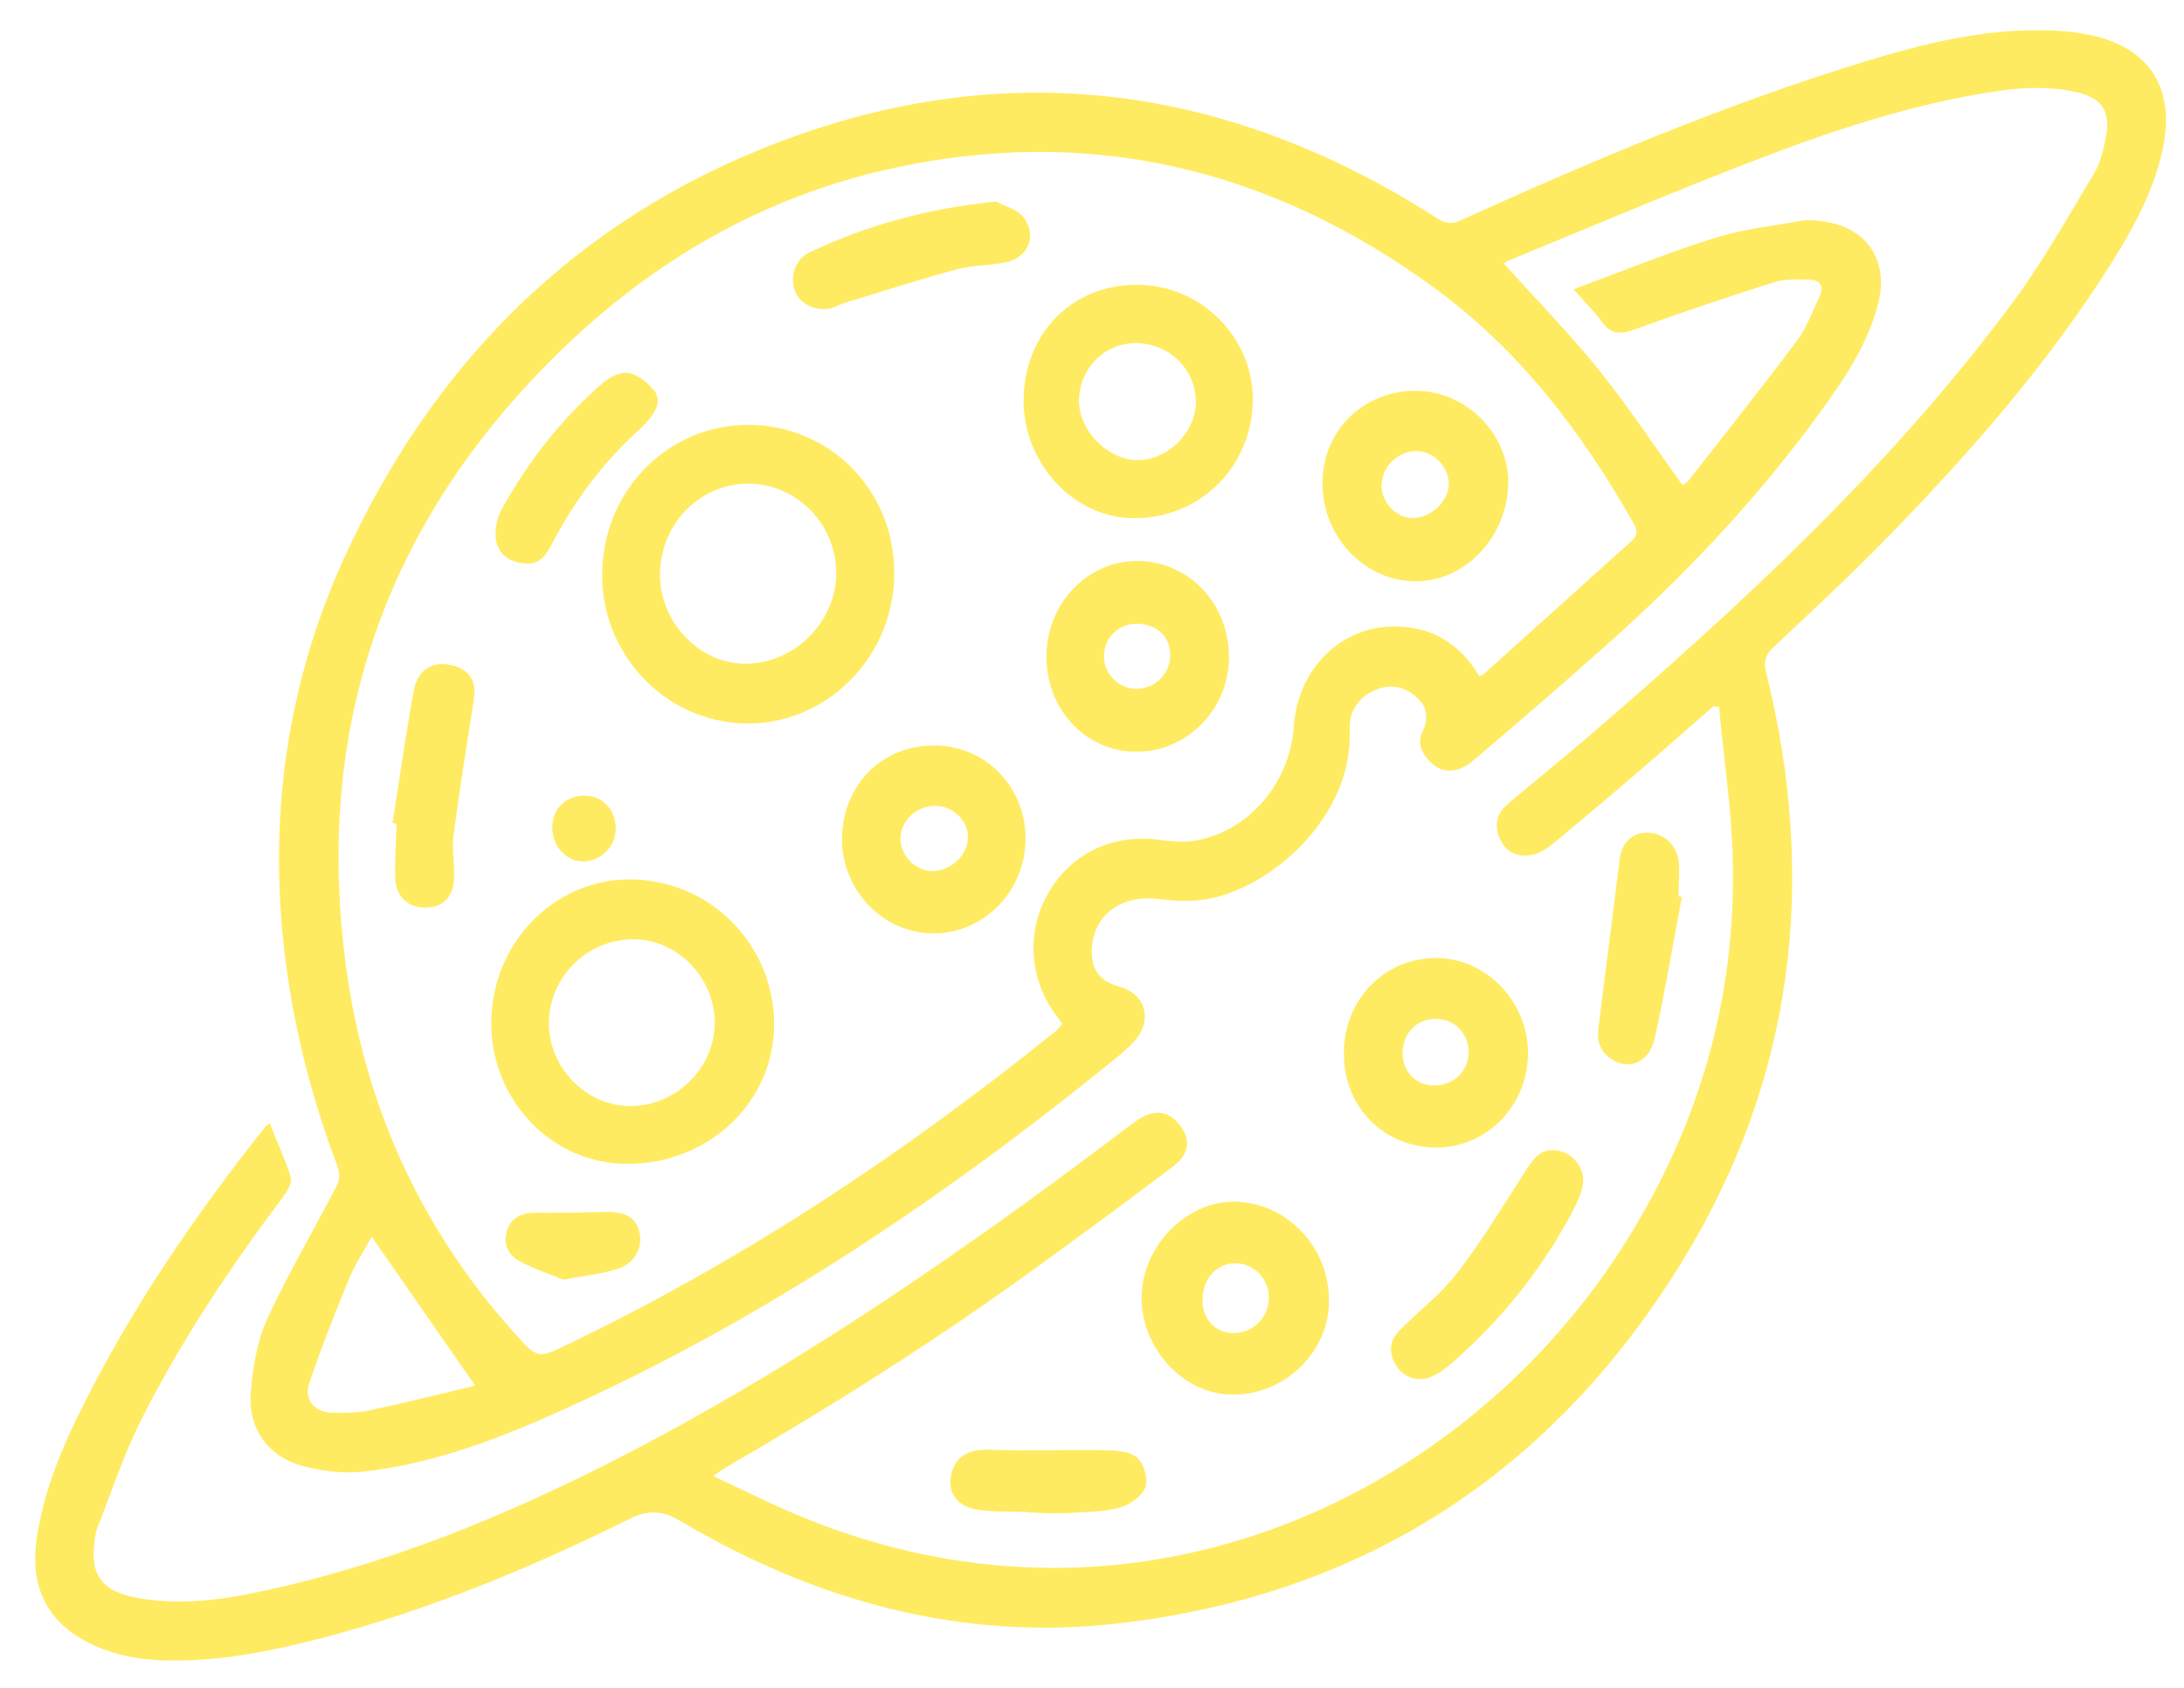 <svg width="44" height="34" viewBox="0 0 44 34" fill="none" xmlns="http://www.w3.org/2000/svg">
<path d="M34.522 14.225C34.036 14.649 33.553 15.077 33.064 15.497C32.48 15.999 31.895 16.493 31.3 16.983C31.173 17.091 31.018 17.194 30.858 17.224C30.595 17.275 30.352 17.18 30.226 16.915C30.097 16.646 30.146 16.389 30.373 16.198C30.919 15.734 31.481 15.287 32.027 14.816C35.103 12.165 38.083 9.409 40.524 6.127C41.144 5.292 41.659 4.377 42.194 3.484C42.328 3.258 42.389 2.97 42.435 2.703C42.515 2.245 42.334 1.981 41.885 1.87C41.194 1.698 40.505 1.781 39.818 1.903C38.084 2.211 36.434 2.801 34.803 3.444C33.323 4.026 31.855 4.649 30.384 5.252C30.356 5.262 30.334 5.285 30.299 5.309C30.939 6.023 31.611 6.706 32.209 7.447C32.803 8.187 33.327 8.985 33.899 9.773C33.92 9.756 33.983 9.727 34.022 9.676C34.752 8.743 35.491 7.814 36.2 6.867C36.398 6.605 36.512 6.277 36.656 5.978C36.759 5.765 36.666 5.637 36.449 5.633C36.211 5.626 35.956 5.618 35.733 5.688C34.793 5.986 33.859 6.299 32.934 6.636C32.645 6.742 32.455 6.74 32.267 6.476C32.115 6.265 31.924 6.081 31.701 5.827C32.671 5.47 33.593 5.091 34.537 4.796C35.115 4.615 35.735 4.548 36.335 4.441C36.459 4.42 36.597 4.442 36.724 4.46C37.607 4.571 38.062 5.248 37.838 6.12C37.63 6.926 37.178 7.602 36.702 8.26C35.425 10.027 33.938 11.598 32.313 13.04C31.444 13.811 30.562 14.572 29.676 15.325C29.346 15.604 29.006 15.58 28.766 15.297C28.626 15.132 28.56 14.952 28.66 14.735C28.774 14.491 28.771 14.265 28.563 14.066C28.339 13.854 28.082 13.776 27.786 13.871C27.417 13.992 27.173 14.288 27.192 14.693C27.271 16.467 25.569 17.931 24.253 18.123C23.951 18.166 23.631 18.146 23.325 18.108C22.593 18.023 22.036 18.427 21.997 19.099C21.974 19.523 22.146 19.763 22.553 19.876C23.09 20.022 23.235 20.567 22.839 20.991C22.646 21.194 22.416 21.368 22.197 21.546C18.846 24.245 15.292 26.613 11.367 28.388C10.069 28.975 8.742 29.488 7.316 29.645C6.908 29.688 6.468 29.633 6.071 29.523C5.391 29.334 4.992 28.76 5.052 28.051C5.095 27.55 5.177 27.026 5.381 26.576C5.802 25.658 6.32 24.785 6.786 23.882C6.841 23.779 6.846 23.616 6.804 23.506C6.221 21.968 5.836 20.386 5.687 18.743C5.449 16.123 5.855 13.601 6.943 11.218C8.75 7.275 11.636 4.415 15.661 2.874C20.318 1.095 24.772 1.715 28.958 4.399C29.117 4.501 29.237 4.522 29.423 4.441C32.106 3.224 34.815 2.078 37.632 1.221C38.694 0.898 39.772 0.632 40.886 0.611C41.266 0.606 41.655 0.618 42.026 0.689C43.322 0.931 43.861 1.796 43.551 3.097C43.36 3.9 42.969 4.613 42.537 5.301C41.26 7.328 39.689 9.117 38.029 10.823C37.288 11.584 36.506 12.306 35.732 13.035C35.572 13.187 35.526 13.311 35.578 13.532C36.623 17.729 36.15 21.738 33.882 25.423C31.269 29.672 27.45 32.144 22.517 32.704C19.364 33.063 16.423 32.249 13.704 30.637C13.311 30.405 13.024 30.424 12.639 30.617C10.666 31.598 8.636 32.431 6.505 32.992C5.538 33.244 4.562 33.444 3.558 33.451C2.969 33.457 2.395 33.38 1.854 33.126C0.971 32.711 0.6 31.992 0.737 31.016C0.861 30.138 1.18 29.325 1.563 28.538C2.588 26.439 3.896 24.524 5.343 22.7C5.361 22.676 5.389 22.663 5.432 22.626C5.579 22.99 5.74 23.34 5.857 23.703C5.888 23.805 5.807 23.97 5.731 24.072C4.652 25.507 3.65 26.999 2.841 28.609C2.487 29.313 2.243 30.069 1.951 30.803C1.936 30.841 1.931 30.883 1.923 30.921C1.785 31.718 2.026 32.064 2.815 32.197C3.758 32.355 4.681 32.196 5.594 31.984C8.245 31.376 10.72 30.306 13.113 29.032C16.333 27.312 19.336 25.247 22.257 23.054C22.476 22.89 22.691 22.723 22.913 22.566C23.241 22.335 23.544 22.373 23.766 22.659C23.995 22.955 23.968 23.244 23.629 23.502C22.693 24.208 21.751 24.901 20.801 25.589C18.836 27.013 16.788 28.306 14.691 29.52C14.6 29.573 14.511 29.637 14.367 29.733C14.911 29.987 15.393 30.229 15.886 30.443C22.668 33.392 29.347 30.257 32.623 25.223C34.199 22.8 34.996 20.136 34.907 17.232C34.876 16.23 34.725 15.235 34.632 14.239C34.594 14.237 34.556 14.229 34.518 14.228L34.522 14.225ZM29.798 13.617C29.829 13.611 29.854 13.611 29.868 13.601C30.868 12.702 31.866 11.802 32.867 10.902C32.98 10.801 33.004 10.708 32.922 10.562C31.87 8.695 30.591 7.023 28.847 5.762C25.548 3.375 21.912 2.515 17.925 3.402C15.358 3.974 13.149 5.254 11.259 7.099C7.78 10.505 6.313 14.63 6.975 19.494C7.37 22.401 8.567 24.932 10.563 27.072C10.763 27.288 10.906 27.334 11.176 27.206C14.81 25.493 18.138 23.295 21.266 20.774C21.319 20.734 21.358 20.676 21.405 20.625C21.368 20.579 21.345 20.543 21.322 20.514C20.732 19.764 20.659 18.782 21.125 17.98C21.603 17.165 22.456 16.777 23.417 16.925C23.623 16.956 23.84 16.97 24.048 16.938C25.137 16.77 25.985 15.792 26.066 14.63C26.145 13.51 26.958 12.663 28.008 12.623C28.806 12.592 29.402 12.942 29.805 13.627L29.798 13.617ZM9.574 27.913C8.851 26.876 8.178 25.903 7.488 24.912C7.335 25.197 7.154 25.466 7.03 25.766C6.747 26.458 6.47 27.154 6.23 27.864C6.12 28.192 6.333 28.443 6.677 28.457C6.925 28.465 7.184 28.466 7.427 28.414C8.142 28.262 8.848 28.086 9.571 27.913L9.574 27.913Z" fill="#FFEB61"/>
<path d="M26.775 26.271C26.732 27.299 25.823 28.131 24.776 28.092C23.794 28.058 22.961 27.111 23.001 26.073C23.039 25.059 23.943 24.174 24.904 24.208C25.969 24.241 26.816 25.177 26.771 26.267L26.775 26.271ZM24.225 26.181C24.22 26.568 24.483 26.852 24.849 26.853C25.246 26.855 25.562 26.54 25.564 26.143C25.566 25.77 25.272 25.457 24.907 25.449C24.521 25.437 24.232 25.752 24.225 26.181Z" fill="#FFEB61"/>
<path d="M29.007 19.3C30.006 19.342 30.816 20.243 30.783 21.274C30.75 22.333 29.883 23.164 28.853 23.114C27.792 23.063 27.032 22.22 27.076 21.134C27.117 20.061 27.963 19.257 29.01 19.3L29.007 19.3ZM28.258 21.191C28.246 21.571 28.506 21.855 28.875 21.866C29.268 21.879 29.584 21.585 29.589 21.205C29.59 20.832 29.326 20.545 28.962 20.526C28.569 20.507 28.27 20.787 28.258 21.188L28.258 21.191Z" fill="#FFEB61"/>
<path d="M31.3 23.169C31.679 23.185 31.961 23.542 31.884 23.896C31.848 24.062 31.774 24.224 31.697 24.375C31.074 25.555 30.256 26.579 29.259 27.451C29.131 27.562 28.987 27.665 28.833 27.734C28.581 27.848 28.284 27.748 28.139 27.527C27.968 27.264 27.986 27.003 28.207 26.787C28.595 26.401 29.037 26.063 29.364 25.634C29.857 24.997 30.275 24.302 30.713 23.622C30.866 23.383 31.004 23.15 31.3 23.173L31.3 23.169Z" fill="#FFEB61"/>
<path d="M33.884 18.068C33.706 19.015 33.546 19.965 33.34 20.907C33.228 21.416 32.802 21.581 32.431 21.311C32.228 21.166 32.173 20.962 32.201 20.722C32.347 19.583 32.486 18.443 32.632 17.304C32.673 16.971 32.88 16.775 33.187 16.774C33.511 16.773 33.779 17.015 33.82 17.355C33.834 17.474 33.827 17.599 33.826 17.721C33.823 17.833 33.819 17.944 33.816 18.056C33.84 18.06 33.864 18.064 33.888 18.069L33.884 18.068Z" fill="#FFEB61"/>
<path d="M20.691 30.457C20.381 30.448 20.066 30.459 19.757 30.421C19.31 30.369 19.098 30.108 19.157 29.743C19.222 29.341 19.513 29.186 19.95 29.203C20.743 29.235 21.537 29.197 22.33 29.215C22.537 29.221 22.801 29.25 22.928 29.38C23.055 29.509 23.139 29.826 23.068 29.977C22.983 30.163 22.733 30.329 22.525 30.379C22.167 30.465 21.787 30.464 21.414 30.483C21.172 30.493 20.932 30.472 20.69 30.464C20.69 30.464 20.691 30.457 20.691 30.454L20.691 30.457Z" fill="#FFEB61"/>
<path d="M18.015 11.648C17.96 13.306 16.591 14.623 14.985 14.573C13.359 14.522 12.078 13.133 12.133 11.485C12.185 9.803 13.54 8.502 15.18 8.561C16.82 8.619 18.074 9.983 18.015 11.652L18.015 11.648ZM16.845 11.594C16.875 10.615 16.108 9.782 15.14 9.745C14.151 9.707 13.329 10.501 13.297 11.525C13.267 12.487 14.048 13.348 14.978 13.37C15.957 13.393 16.814 12.58 16.848 11.594L16.845 11.594Z" fill="#FFEB61"/>
<path d="M9.9 20.478C9.974 18.884 11.271 17.651 12.804 17.717C14.426 17.788 15.67 19.152 15.592 20.775C15.512 22.334 14.133 23.522 12.491 23.44C10.996 23.365 9.827 22.028 9.9 20.478ZM14.399 20.657C14.43 19.752 13.7 18.951 12.811 18.923C11.877 18.894 11.092 19.63 11.059 20.563C11.032 21.455 11.752 22.241 12.634 22.279C13.553 22.319 14.367 21.573 14.399 20.654L14.399 20.657Z" fill="#FFEB61"/>
<path d="M25.237 8.149C25.178 9.487 24.087 10.492 22.758 10.436C21.545 10.384 20.557 9.231 20.625 7.943C20.694 6.609 21.703 5.678 23.018 5.74C24.289 5.797 25.294 6.889 25.24 8.15L25.237 8.149ZM24.092 8.128C24.113 7.476 23.588 6.933 22.916 6.912C22.279 6.892 21.756 7.399 21.739 8.047C21.72 8.65 22.295 9.254 22.898 9.269C23.501 9.284 24.073 8.737 24.092 8.128Z" fill="#FFEB61"/>
<path d="M30.384 9.775C30.35 10.851 29.485 11.734 28.485 11.71C27.441 11.684 26.607 10.759 26.645 9.665C26.678 8.62 27.519 7.844 28.577 7.874C29.584 7.905 30.415 8.779 30.387 9.775L30.384 9.775ZM27.832 9.751C27.821 10.11 28.111 10.429 28.456 10.437C28.811 10.444 29.18 10.107 29.187 9.765C29.195 9.41 28.901 9.101 28.553 9.087C28.184 9.075 27.844 9.389 27.836 9.755L27.832 9.751Z" fill="#FFEB61"/>
<path d="M21.083 13.163C21.116 12.104 21.959 11.269 22.965 11.301C24.006 11.333 24.799 12.226 24.758 13.316C24.719 14.351 23.851 15.178 22.835 15.143C21.822 15.111 21.049 14.233 21.083 13.16L21.083 13.163ZM23.574 13.23C23.593 12.854 23.339 12.588 22.947 12.566C22.564 12.543 22.259 12.816 22.241 13.196C22.223 13.547 22.516 13.86 22.871 13.875C23.247 13.886 23.556 13.607 23.574 13.234L23.574 13.23Z" fill="#FFEB61"/>
<path d="M18.886 15.019C19.916 15.052 20.7 15.916 20.66 16.968C20.621 18.01 19.764 18.834 18.751 18.802C17.745 18.771 16.934 17.884 16.963 16.849C16.997 15.766 17.818 14.982 18.883 15.019L18.886 15.019ZM18.852 16.235C18.476 16.224 18.153 16.52 18.142 16.876C18.131 17.227 18.435 17.544 18.783 17.548C19.156 17.549 19.5 17.225 19.501 16.866C19.505 16.535 19.207 16.243 18.852 16.235Z" fill="#FFEB61"/>
<path d="M20.063 4.058C20.247 4.158 20.483 4.21 20.606 4.361C20.908 4.729 20.725 5.194 20.253 5.288C19.926 5.351 19.585 5.34 19.269 5.428C18.524 5.628 17.789 5.866 17.051 6.091C16.946 6.122 16.848 6.182 16.74 6.21C16.455 6.281 16.125 6.128 16.026 5.888C15.901 5.584 16.009 5.228 16.31 5.084C17.486 4.525 18.721 4.194 20.06 4.061L20.063 4.058Z" fill="#FFEB61"/>
<path d="M7.907 16.587C8.049 15.695 8.173 14.8 8.336 13.912C8.415 13.472 8.738 13.297 9.141 13.411C9.483 13.509 9.603 13.739 9.543 14.11C9.401 15.012 9.259 15.911 9.138 16.817C9.102 17.085 9.152 17.365 9.15 17.637C9.151 18.045 8.948 18.276 8.585 18.282C8.216 18.292 7.965 18.054 7.96 17.656C7.954 17.3 7.979 16.945 7.99 16.59C7.962 16.589 7.935 16.585 7.907 16.58L7.907 16.587Z" fill="#FFEB61"/>
<path d="M10.606 11.35C10.199 11.338 9.962 11.093 9.984 10.707C9.992 10.56 10.032 10.401 10.101 10.271C10.639 9.294 11.318 8.429 12.158 7.702C12.293 7.588 12.517 7.484 12.668 7.513C12.856 7.55 13.048 7.709 13.177 7.867C13.323 8.046 13.234 8.252 13.098 8.422C13.033 8.5 12.965 8.575 12.891 8.642C12.153 9.306 11.573 10.09 11.111 10.972C10.997 11.188 10.864 11.376 10.602 11.35L10.606 11.35Z" fill="#FFEB61"/>
<path d="M11.355 25.779C11.073 25.662 10.727 25.557 10.426 25.38C10.206 25.251 10.124 24.991 10.236 24.733C10.34 24.492 10.559 24.425 10.811 24.43C11.27 24.434 11.729 24.427 12.184 24.413C12.581 24.401 12.799 24.513 12.879 24.805C12.959 25.104 12.808 25.437 12.463 25.552C12.135 25.664 11.782 25.695 11.352 25.779L11.355 25.779Z" fill="#FFEB61"/>
<path d="M11.127 16.642C11.138 16.27 11.422 16.014 11.805 16.029C12.163 16.04 12.419 16.338 12.404 16.721C12.393 17.076 12.08 17.363 11.725 17.352C11.384 17.341 11.112 17.019 11.127 16.642Z" fill="#FFEB61"/>
</svg>
